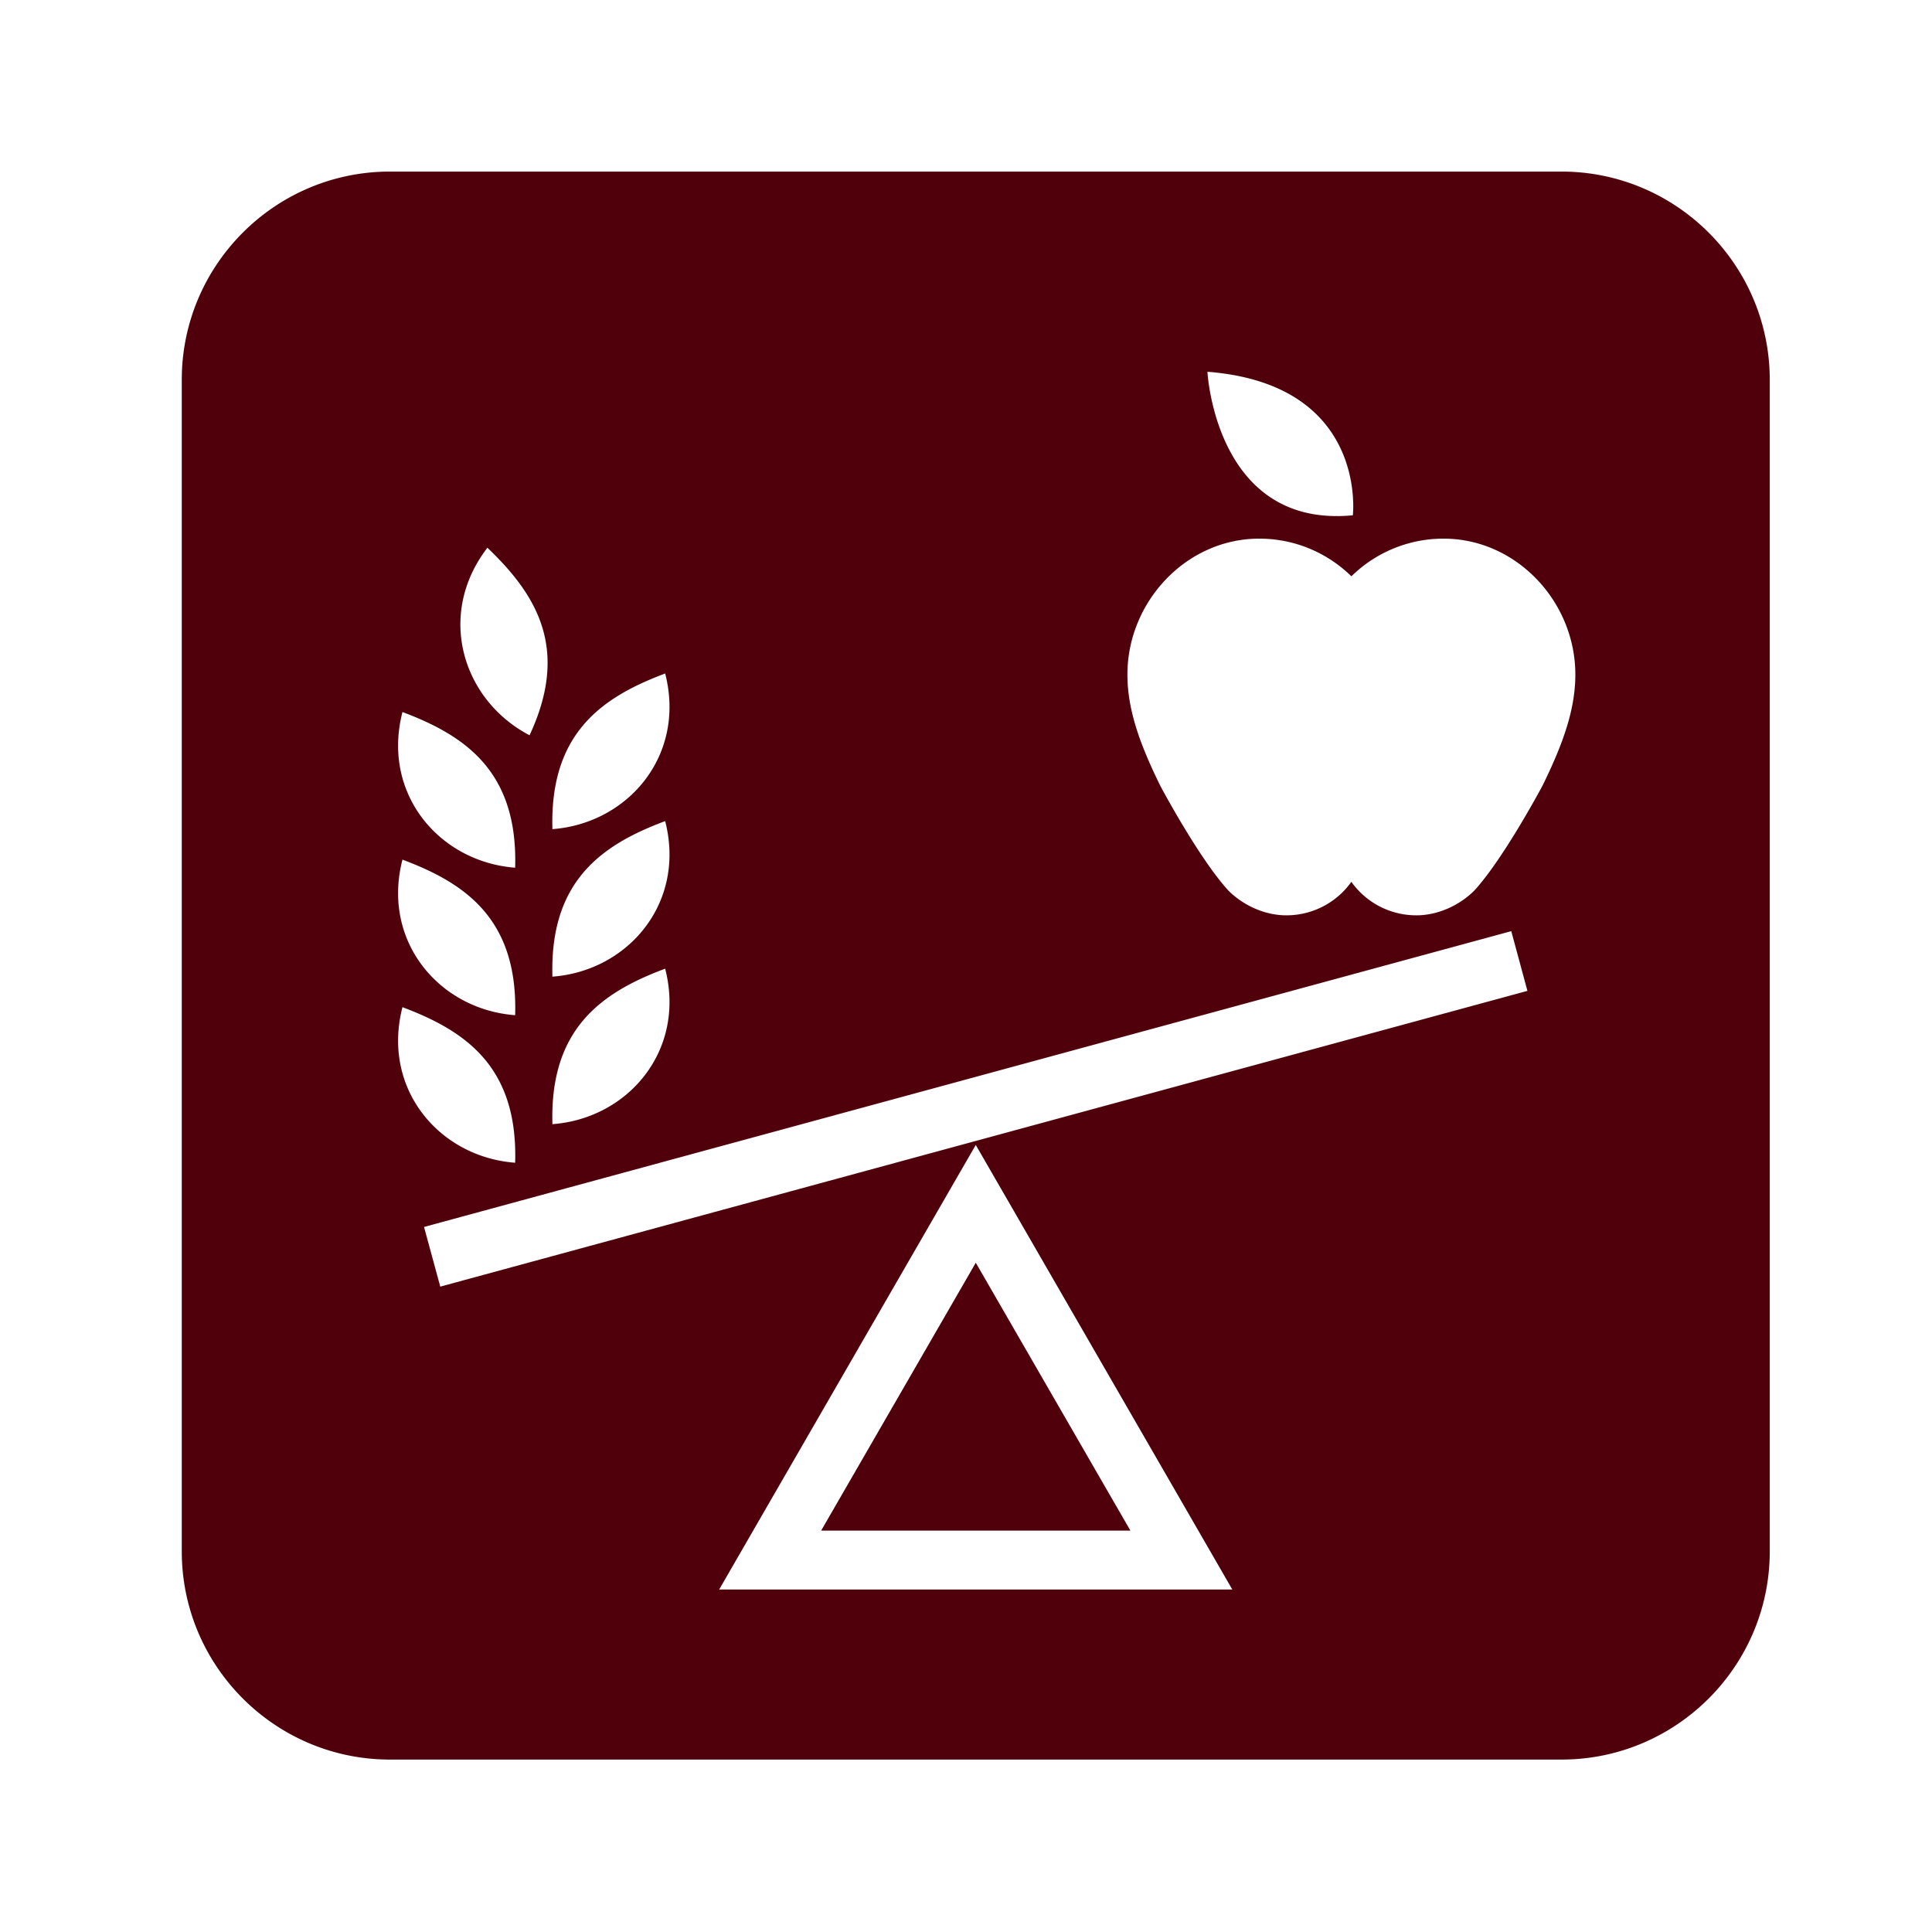 <!DOCTYPE svg PUBLIC "-//W3C//DTD SVG 1.1//EN" "http://www.w3.org/Graphics/SVG/1.1/DTD/svg11.dtd">
<!-- Uploaded to: SVG Repo, www.svgrepo.com, Transformed by: SVG Repo Mixer Tools -->
<svg width="256px" height="256px" viewBox="-6.4 -6.4 76.80 76.80" xmlns="http://www.w3.org/2000/svg" xmlns:xlink="http://www.w3.org/1999/xlink" aria-hidden="true" role="img" class="iconify iconify--medical-icon" preserveAspectRatio="xMidYMid meet" fill="#000000" stroke="#000000" stroke-width="0.001" transform="matrix(1, 0, 0, 1, 0, 0)">
<g id="SVGRepo_bgCarrier" stroke-width="0"/>
<g id="SVGRepo_tracerCarrier" stroke-linecap="round" stroke-linejoin="round"/>
<g id="SVGRepo_iconCarrier">
<path d="M55.673.421H9.1C4.538.421.826 4.133.826 8.699v46.568c0 4.565 3.713 8.278 8.274 8.278h46.573c4.563 0 8.277-3.713 8.277-8.278V8.699c0-4.565-3.714-8.278-8.277-8.278zm-8.295 13.663c-5.464.529-5.781-5.706-5.781-5.706c6.397.497 5.781 5.706 5.781 5.706zm-27.336 6.288c.835 3.257-1.478 5.964-4.483 6.188c-.111-3.805 1.957-5.243 4.483-6.188zm0 5.867c.835 3.254-1.478 5.962-4.483 6.185c-.111-3.803 1.957-5.242 4.483-6.185zm0 5.866c.835 3.253-1.478 5.962-4.483 6.183c-.111-3.803 1.957-5.238 4.483-6.183zm-7.066-16.733c1.95 1.867 3.284 4.01 1.675 7.457c-2.67-1.394-3.723-4.796-1.675-7.457zm-3.378 6.531c2.524.947 4.594 2.386 4.481 6.19c-3.005-.226-5.32-2.932-4.481-6.19zm0 5.868c2.524.943 4.594 2.382 4.481 6.185c-3.005-.222-5.32-2.931-4.481-6.185zm0 5.865c2.524.947 4.594 2.38 4.481 6.185c-3.005-.221-5.32-2.93-4.481-6.185zm12.589 23.15l10.201-17.674l10.199 17.674h-20.4zm-11.086-12.04l-.646-2.373l43.221-11.759l.642 2.375l-43.217 11.757zm43.807-19.897s-1.526 2.87-2.702 4.154c-.575.574-1.428.983-2.3.983a3.16 3.16 0 0 1-2.587-1.331a3.163 3.163 0 0 1-2.589 1.331c-.871 0-1.724-.409-2.299-.983c-1.177-1.284-2.702-4.154-2.702-4.154c-.855-1.736-1.313-3.079-1.313-4.437c0-2.892 2.341-5.401 5.24-5.401c1.428 0 2.718.572 3.664 1.497a5.219 5.219 0 0 1 3.663-1.497c2.899 0 5.24 2.509 5.24 5.401c-.001 1.358-.459 2.701-1.314 4.437z" fill="#4f000b"/>
<path d="M26.241 54.445h12.295l-6.147-10.649z" fill="#4f000b"/>
</g>
</svg>